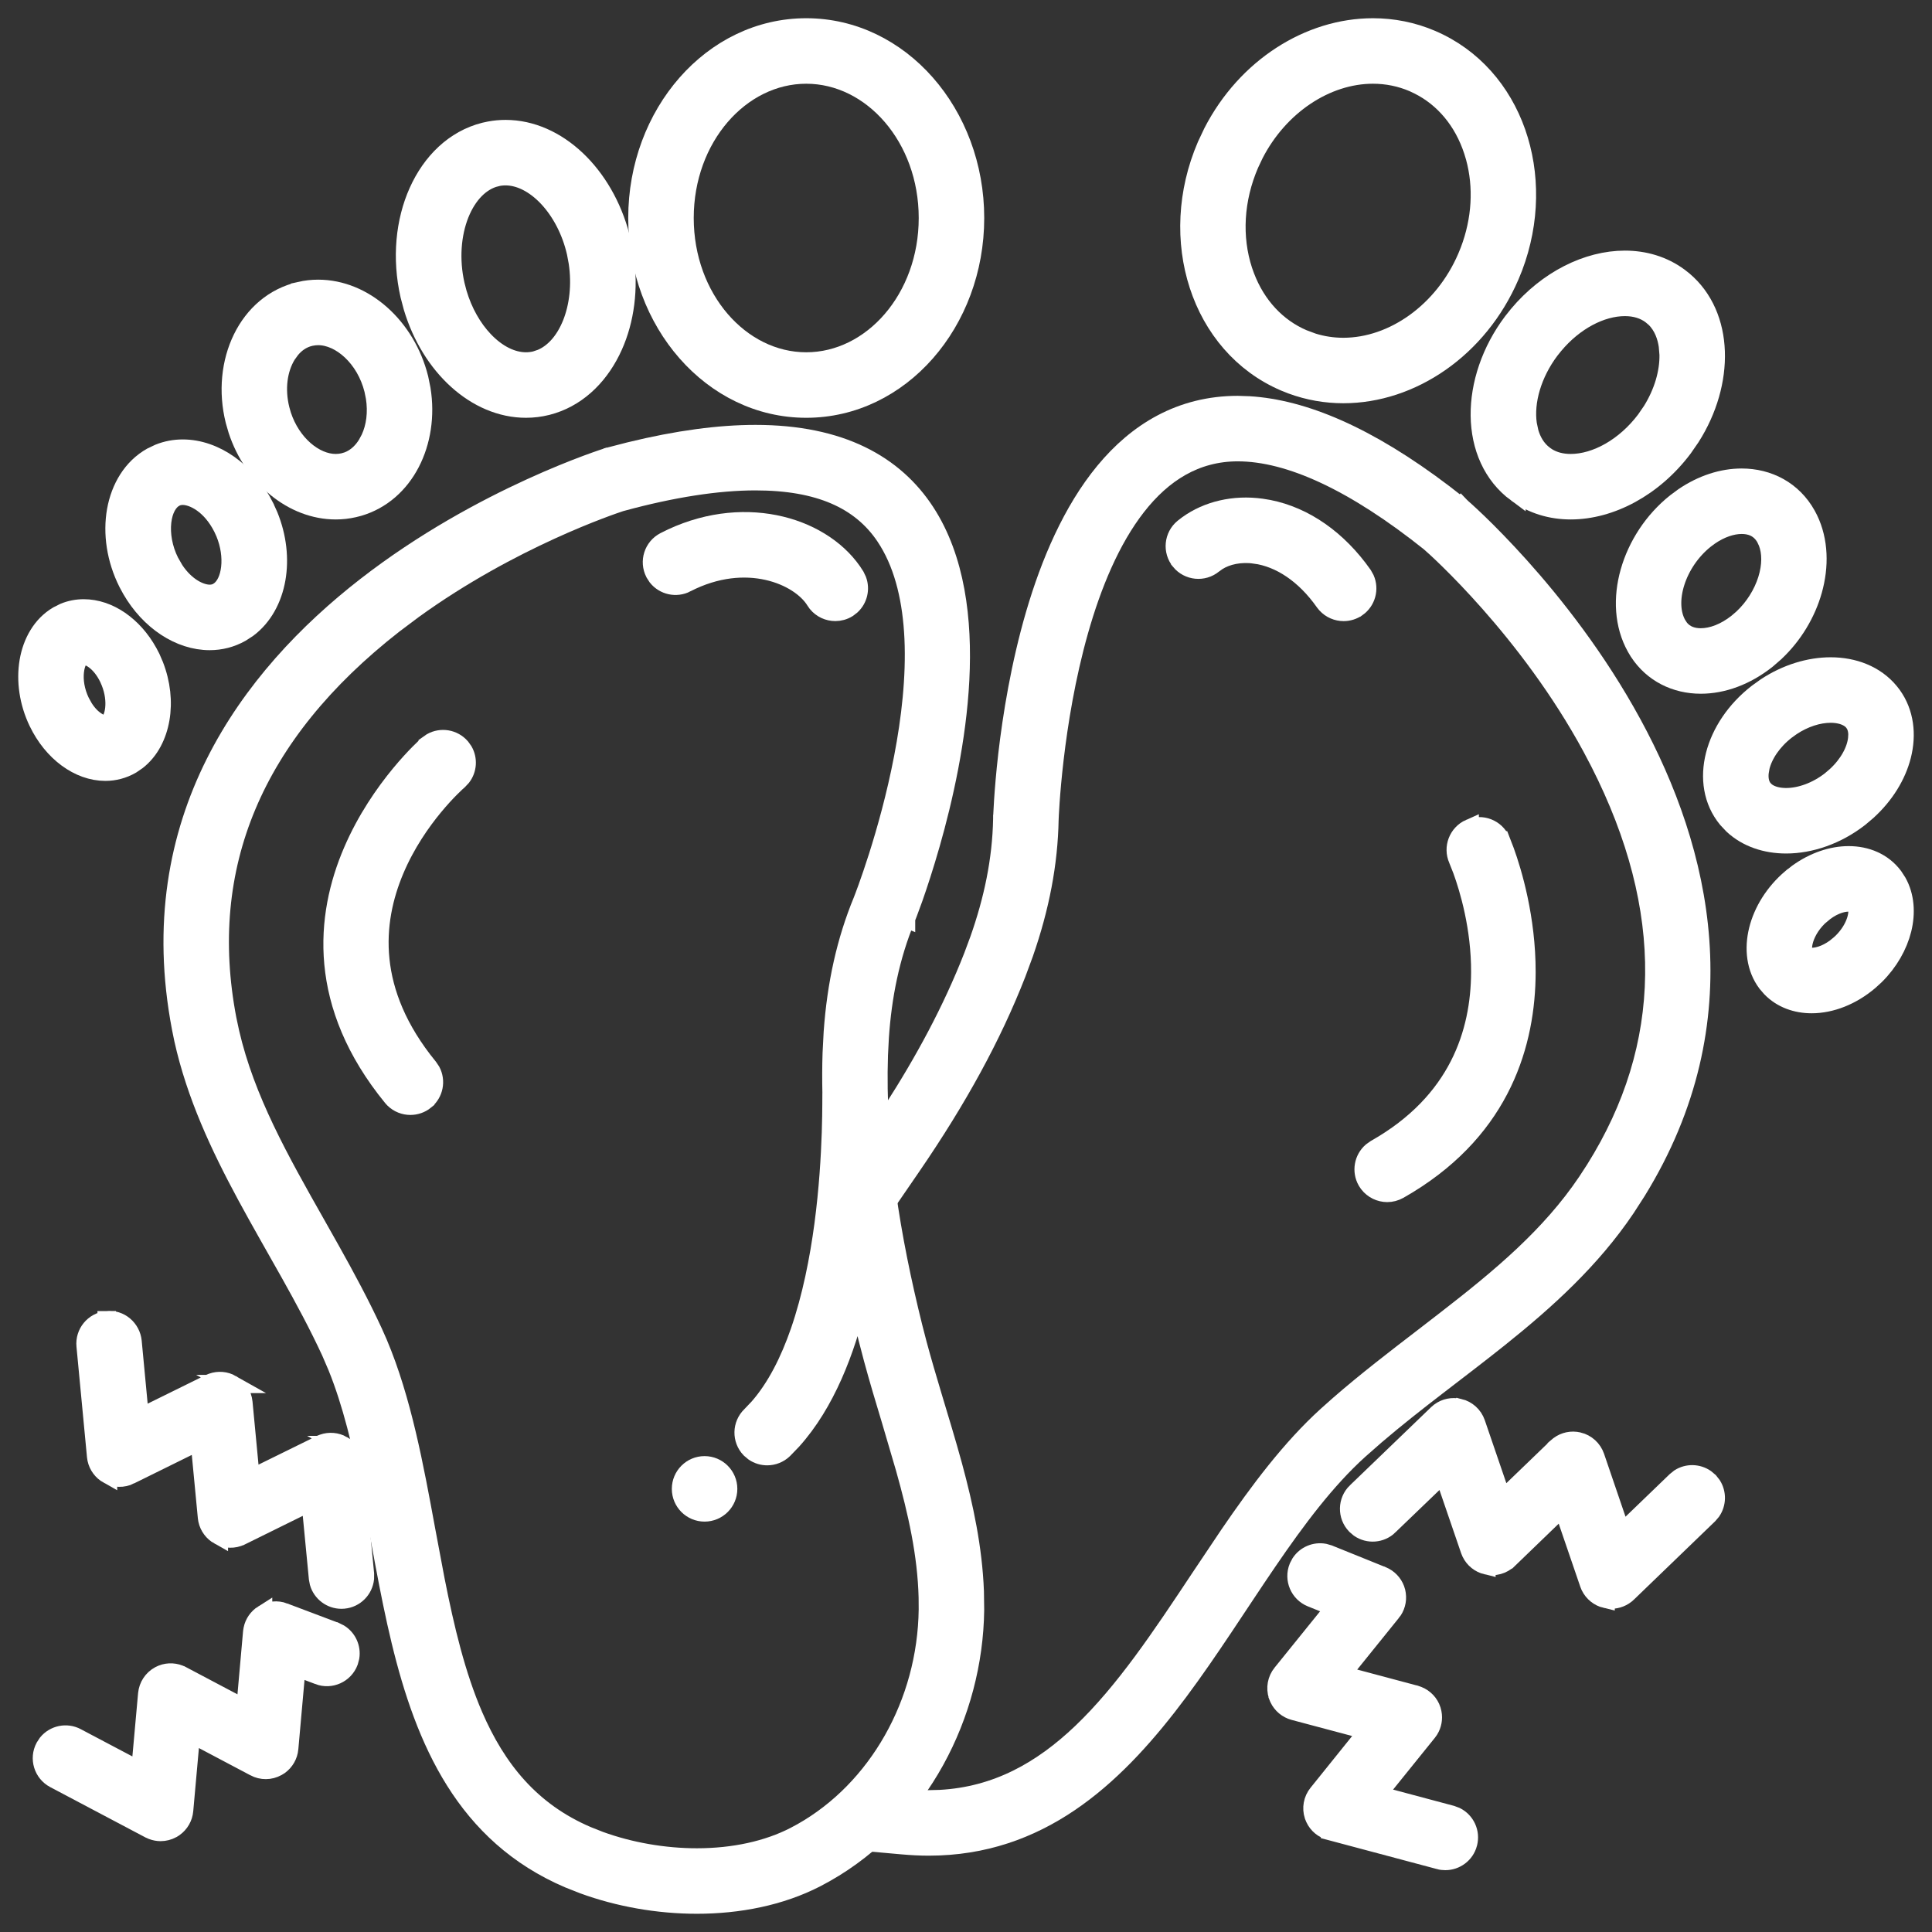 <svg width="53" height="53" viewBox="0 0 53 53" fill="none" xmlns="http://www.w3.org/2000/svg">
<rect x="0" y="0" width="53" height="53" fill="#333333" stroke="none"/>
<path d="M37.664 0.75C38.21 0.75 38.758 0.856 39.281 1.081H39.28C41.536 2.05 42.47 4.824 41.522 7.331L41.424 7.572C40.566 9.565 38.724 10.812 36.852 10.812C36.374 10.812 35.895 10.73 35.433 10.56L35.235 10.481C32.908 9.481 31.987 6.557 33.092 3.99L33.264 3.626C34.18 1.847 35.909 0.75 37.664 0.75ZM37.664 2.047C36.378 2.047 35.093 2.902 34.411 4.231L34.282 4.504C33.867 5.468 33.809 6.504 34.108 7.421L34.166 7.583C34.47 8.383 35.029 8.982 35.747 9.29L36.013 9.389C36.282 9.473 36.563 9.516 36.852 9.516C38.224 9.515 39.595 8.543 40.233 7.06L40.307 6.878C40.631 6.027 40.682 5.13 40.459 4.314L40.407 4.142C40.137 3.315 39.606 2.685 38.91 2.339L38.769 2.272C38.42 2.123 38.049 2.047 37.664 2.047Z" fill="white" stroke="white" stroke-width="0.5"/>
<path d="M44.575 7.125C45.11 7.125 45.627 7.275 46.062 7.596L46.183 7.691C47.322 8.652 47.336 10.5 46.387 11.992L46.177 12.296C45.364 13.376 44.185 14 43.089 14C42.554 14 42.037 13.85 41.602 13.529V13.53C40.26 12.54 40.294 10.415 41.487 8.829L41.644 8.632C42.447 7.674 43.548 7.125 44.575 7.125ZM44.575 8.422C43.925 8.422 43.186 8.807 42.632 9.473L42.523 9.609C42.039 10.254 41.82 11.016 41.911 11.639L41.957 11.855C42.021 12.08 42.144 12.317 42.373 12.486L42.446 12.536C42.623 12.645 42.837 12.703 43.089 12.703C43.782 12.703 44.578 12.264 45.141 11.516L45.31 11.27C45.623 10.767 45.783 10.216 45.773 9.726L45.753 9.486C45.718 9.245 45.625 8.95 45.398 8.729L45.291 8.639C45.1 8.498 44.863 8.422 44.575 8.422Z" fill="white" stroke="white" stroke-width="0.5"/>
<path d="M47.778 13.102C48.513 13.102 49.183 13.448 49.562 14.127L49.623 14.244C49.907 14.834 49.923 15.535 49.735 16.199C49.56 16.82 49.203 17.425 48.695 17.901L48.468 18.098C47.899 18.55 47.26 18.781 46.658 18.781C45.97 18.781 45.338 18.477 44.949 17.88L44.875 17.756C44.196 16.536 44.729 14.773 45.97 13.785L46.185 13.626C46.697 13.278 47.252 13.102 47.778 13.102ZM47.778 14.398C47.51 14.399 47.202 14.501 46.904 14.706L46.777 14.8C46.385 15.112 46.102 15.545 45.965 15.98C45.827 16.419 45.845 16.831 46.008 17.125L46.073 17.225C46.236 17.434 46.463 17.484 46.658 17.484C46.965 17.484 47.324 17.351 47.66 17.083L47.803 16.96C48.122 16.662 48.354 16.283 48.474 15.902C48.594 15.519 48.595 15.156 48.484 14.875L48.43 14.76C48.265 14.465 48.001 14.398 47.778 14.398Z" fill="white" stroke="white" stroke-width="0.5"/>
<path d="M50.221 18.281C50.851 18.281 51.448 18.504 51.84 18.979L51.912 19.072C52.256 19.55 52.324 20.151 52.176 20.733C52.038 21.276 51.711 21.812 51.228 22.251L51.012 22.434C50.392 22.916 49.667 23.164 48.998 23.164C48.447 23.164 47.921 22.994 47.535 22.633L47.379 22.467C46.973 21.975 46.885 21.333 47.043 20.712C47.201 20.092 47.605 19.48 48.207 19.012L48.444 18.842C49.007 18.471 49.635 18.281 50.221 18.281ZM50.221 19.578C49.879 19.578 49.494 19.702 49.148 19.932L49.003 20.036C48.628 20.327 48.381 20.698 48.297 21.04L48.272 21.186C48.255 21.336 48.271 21.511 48.379 21.642L48.44 21.703C48.597 21.834 48.828 21.867 48.998 21.867C49.388 21.867 49.836 21.706 50.216 21.41L50.368 21.28C50.706 20.968 50.911 20.592 50.947 20.26L50.953 20.144C50.951 20.045 50.93 19.943 50.876 19.855L50.84 19.805C50.689 19.622 50.414 19.578 50.221 19.578Z" fill="white" stroke="white" stroke-width="0.5"/>
<path d="M50.715 23.461C51.197 23.461 51.653 23.645 51.949 24.039L52.053 24.199C52.269 24.585 52.297 25.05 52.187 25.497C52.075 25.946 51.822 26.392 51.45 26.761L51.284 26.913C50.798 27.327 50.227 27.547 49.698 27.547C49.276 27.547 48.875 27.406 48.583 27.106L48.465 26.969C48.156 26.557 48.101 26.022 48.227 25.511C48.354 24.998 48.667 24.488 49.13 24.093H49.131L49.316 23.947C49.758 23.629 50.252 23.461 50.715 23.461ZM50.715 24.758C50.499 24.758 50.225 24.865 49.972 25.081L49.971 25.08C49.727 25.288 49.573 25.538 49.503 25.759C49.429 25.993 49.464 26.138 49.503 26.19L49.526 26.213C49.537 26.22 49.551 26.227 49.568 26.232C49.606 26.245 49.651 26.25 49.698 26.25C49.913 26.25 50.189 26.143 50.442 25.927H50.443L50.53 25.847C50.724 25.657 50.85 25.442 50.911 25.249C50.967 25.074 50.961 24.948 50.938 24.874L50.911 24.817C50.9 24.802 50.881 24.787 50.846 24.775C50.808 24.763 50.762 24.758 50.715 24.758Z" fill="white" stroke="white" stroke-width="0.5"/>
<path d="M40.319 22.721C40.648 22.575 41.029 22.724 41.174 23.05H41.175L41.293 23.355C41.495 23.916 41.88 25.183 41.877 26.669C41.873 28.601 41.207 30.914 38.63 32.492L38.374 32.643C38.274 32.699 38.163 32.727 38.055 32.727C37.858 32.726 37.665 32.636 37.54 32.473L37.49 32.398C37.336 32.125 37.401 31.788 37.628 31.59L37.735 31.514C40.013 30.224 40.598 28.312 40.606 26.679C40.613 25.443 40.287 24.372 40.105 23.871L39.988 23.575C39.844 23.248 39.992 22.865 40.319 22.72V22.721Z" fill="white" stroke="white" stroke-width="0.5"/>
<path d="M34.267 11.119C35.746 11.21 37.509 11.939 39.617 13.542L40.074 13.898L40.08 13.904L39.917 14.094L40.081 13.904L40.083 13.906C40.084 13.908 40.087 13.91 40.09 13.912C40.095 13.917 40.104 13.924 40.114 13.934C40.135 13.952 40.166 13.98 40.206 14.016C40.286 14.088 40.402 14.196 40.547 14.335C40.836 14.614 41.24 15.022 41.706 15.541C42.636 16.578 43.811 18.064 44.784 19.854C46.67 23.322 47.814 27.967 44.901 32.685L44.607 33.141C43.653 34.558 42.415 35.676 41.125 36.708C39.987 37.618 38.824 38.451 37.74 39.379L37.28 39.783C36.379 40.599 35.575 41.672 34.778 42.839C33.987 43.997 33.196 45.258 32.342 46.404C30.683 48.63 28.709 50.531 25.769 50.65L25.482 50.656H25.476C25.24 50.656 25 50.643 24.762 50.622L24.246 50.576L24.602 50.201L24.927 49.839C25.032 49.715 25.133 49.588 25.231 49.458L25.306 49.358H25.431C25.445 49.358 25.457 49.359 25.464 49.359C25.472 49.36 25.474 49.359 25.476 49.359L25.789 49.351C27.334 49.267 28.568 48.576 29.666 47.53C30.845 46.407 31.853 44.891 32.91 43.298L33.715 42.097C34.535 40.897 35.411 39.726 36.41 38.822L36.729 38.538C37.481 37.883 38.273 37.276 39.035 36.691L39.681 36.192C41.174 35.036 42.53 33.904 43.531 32.417L43.751 32.079C45.876 28.692 45.93 24.952 43.877 20.915L43.665 20.511C41.914 17.273 39.406 15.039 39.241 14.894V14.893C37.144 13.217 35.369 12.406 33.955 12.406C32.795 12.406 31.895 12.985 31.185 13.895C30.471 14.81 29.963 16.046 29.605 17.31C28.89 19.836 28.794 22.394 28.791 22.492C28.768 23.682 28.54 24.887 28.097 26.157L27.894 26.706C27.223 28.425 26.285 30.142 25.005 32.008L24.626 32.56L24.55 31.895C24.501 31.46 24.462 31.032 24.437 30.615L24.432 30.534L24.477 30.465C25.345 29.119 26.109 27.711 26.686 26.234L26.857 25.774C27.236 24.699 27.474 23.598 27.494 22.459V22.456L27.495 22.455C27.495 22.454 27.495 22.451 27.495 22.448C27.495 22.442 27.495 22.434 27.496 22.423C27.497 22.401 27.497 22.369 27.499 22.328C27.503 22.245 27.509 22.124 27.519 21.971C27.539 21.663 27.574 21.226 27.634 20.7C27.756 19.651 27.98 18.248 28.391 16.842C28.802 15.439 29.405 14.014 30.296 12.935C31.191 11.851 32.385 11.11 33.954 11.109L34.267 11.119Z" fill="white" stroke="white" stroke-width="0.5"/>
<path d="M20.724 11.906C23.07 11.906 24.541 12.745 25.389 14.043C26.224 15.322 26.425 17.005 26.342 18.645C26.258 20.29 25.886 21.929 25.537 23.152C25.362 23.765 25.193 24.277 25.067 24.635C25.003 24.814 24.951 24.954 24.914 25.051C24.896 25.099 24.881 25.137 24.871 25.162C24.866 25.174 24.863 25.184 24.86 25.19C24.859 25.194 24.858 25.197 24.858 25.198L24.857 25.2V25.201L24.624 25.107L24.856 25.201V25.203C24.426 26.243 24.211 27.332 24.135 28.455L24.11 28.938C24.027 31.434 24.449 33.958 25.055 36.398L25.177 36.87C25.304 37.343 25.444 37.815 25.586 38.29C25.776 38.922 25.972 39.561 26.147 40.203C26.452 41.327 26.697 42.474 26.742 43.657L26.749 44.166C26.714 47.03 25.234 49.921 22.646 51.384L22.392 51.522C21.41 52.028 20.262 52.25 19.116 52.25C18.044 52.25 16.963 52.055 16.005 51.705L15.602 51.546C12.762 50.333 11.652 47.765 10.986 45.013C10.654 43.64 10.425 42.187 10.156 40.829C9.919 39.632 9.649 38.498 9.247 37.502L9.067 37.083C8.389 35.617 7.535 34.246 6.752 32.795C6.024 31.445 5.368 30.046 5.027 28.51L4.964 28.201C3.875 22.501 6.839 18.569 10.032 16.085C11.629 14.843 13.291 13.955 14.552 13.378C15.183 13.089 15.714 12.878 16.089 12.738C16.276 12.668 16.425 12.617 16.526 12.582C16.577 12.565 16.617 12.552 16.644 12.543C16.657 12.539 16.668 12.535 16.675 12.533C16.678 12.532 16.681 12.531 16.683 12.53H16.685L16.686 12.529L16.695 12.527L17.272 12.378C18.593 12.055 19.736 11.906 20.724 11.906ZM20.724 13.203C19.687 13.203 18.453 13.393 17.051 13.774L17.05 13.773C16.781 13.861 14.019 14.787 11.339 16.726L10.796 17.134C6.952 20.139 5.438 23.773 6.237 27.958L6.316 28.327C6.74 30.16 7.67 31.806 8.675 33.581L9.079 34.298C9.485 35.023 9.888 35.771 10.243 36.539L10.379 36.846C11.036 38.399 11.371 40.229 11.691 41.968L11.949 43.339C12.215 44.687 12.519 45.957 12.997 47.065C13.631 48.531 14.563 49.692 16.111 50.353L16.457 50.49C17.281 50.789 18.212 50.953 19.116 50.953C20.136 50.953 21.062 50.747 21.798 50.368L22 50.259C24.066 49.093 25.421 46.725 25.452 44.15L25.45 43.827C25.421 42.644 25.161 41.484 24.822 40.28L24.43 38.946C24.266 38.403 24.097 37.843 23.944 37.276L23.796 36.71C23.706 36.345 23.622 35.988 23.545 35.639C23.205 37.066 22.651 38.5 21.739 39.515L21.496 39.767C21.37 39.888 21.207 39.948 21.046 39.948C20.919 39.948 20.792 39.911 20.683 39.837L20.579 39.75C20.331 39.492 20.338 39.082 20.597 38.833L20.808 38.611C21.284 38.067 21.653 37.338 21.936 36.52C22.258 35.587 22.462 34.555 22.591 33.59C22.719 32.625 22.771 31.732 22.793 31.076C22.804 30.749 22.807 30.481 22.808 30.293C22.808 30.199 22.809 30.126 22.809 30.073C22.809 30.048 22.808 30.025 22.809 30.009C22.809 30.001 22.809 29.992 22.81 29.984C22.81 29.983 22.809 29.98 22.81 29.977C22.803 29.613 22.803 29.252 22.815 28.895L22.845 28.316C22.939 26.989 23.204 25.804 23.654 24.713C23.695 24.611 24.371 22.881 24.774 20.783C24.978 19.725 25.11 18.581 25.061 17.51C25.014 16.503 24.808 15.579 24.365 14.851L24.274 14.708C23.601 13.714 22.467 13.203 20.724 13.203Z" fill="white" stroke="white" stroke-width="0.5"/>
<path d="M22.117 0.75C24.705 0.75 26.75 3.123 26.75 5.98C26.75 8.838 24.705 11.211 22.117 11.211C19.529 11.211 17.484 8.838 17.484 5.98C17.484 3.123 19.529 0.75 22.117 0.75ZM22.117 2.047C20.313 2.047 18.781 3.774 18.781 5.98C18.781 8.187 20.313 9.914 22.117 9.914C23.922 9.914 25.453 8.187 25.453 5.98C25.453 3.774 23.922 2.047 22.117 2.047Z" fill="white" stroke="white" stroke-width="0.5"/>
<path d="M14.005 3.543C15.412 3.622 16.672 4.917 17.064 6.649L17.136 7.031C17.266 7.92 17.148 8.783 16.83 9.493C16.49 10.254 15.914 10.853 15.16 11.096L15.007 11.14C14.815 11.188 14.621 11.211 14.429 11.211C13.058 11.211 11.804 10.049 11.319 8.43L11.232 8.101C11.001 7.08 11.104 6.068 11.467 5.257C11.83 4.445 12.461 3.818 13.29 3.61L13.435 3.579C13.579 3.552 13.724 3.539 13.868 3.539L14.005 3.543ZM13.868 4.836C13.78 4.836 13.691 4.846 13.605 4.867L13.606 4.868C13.19 4.973 12.832 5.332 12.615 5.876C12.4 6.417 12.339 7.11 12.498 7.813L12.557 8.04C12.71 8.558 12.969 9.007 13.28 9.335C13.637 9.712 14.045 9.914 14.429 9.914C14.517 9.914 14.606 9.903 14.691 9.882L14.845 9.83C15.195 9.684 15.492 9.35 15.682 8.874C15.87 8.401 15.941 7.81 15.849 7.198L15.8 6.936C15.661 6.322 15.372 5.79 15.017 5.415C14.659 5.038 14.251 4.836 13.868 4.836Z" fill="white" stroke="white" stroke-width="0.5"/>
<path d="M8.729 7.922C9.988 7.922 11.147 8.957 11.502 10.379L11.563 10.68C11.797 12.132 11.109 13.539 9.841 13.91L9.708 13.944C9.542 13.982 9.375 14 9.21 14C8.029 14 6.936 13.089 6.512 11.804L6.436 11.542C6.036 9.939 6.787 8.306 8.229 7.979V7.978C8.395 7.94 8.563 7.922 8.729 7.922ZM8.622 9.225L8.518 9.242C8.275 9.297 8.1 9.438 7.978 9.587L7.871 9.735C7.629 10.13 7.556 10.673 7.694 11.229L7.74 11.39C7.998 12.179 8.635 12.703 9.21 12.703C9.28 12.703 9.351 12.695 9.42 12.68L9.536 12.646C9.793 12.55 9.962 12.356 10.066 12.185L10.149 12.031C10.299 11.709 10.35 11.313 10.285 10.9L10.243 10.693C10.024 9.815 9.341 9.219 8.729 9.219C8.693 9.219 8.657 9.221 8.622 9.225Z" fill="white" stroke="white" stroke-width="0.5"/>
<path d="M5.014 12.305C5.893 12.305 6.777 12.927 7.265 13.898V13.899L7.377 14.146C7.614 14.728 7.678 15.339 7.582 15.884C7.486 16.428 7.225 16.921 6.802 17.238L6.609 17.363C6.34 17.514 6.048 17.586 5.752 17.586C4.927 17.586 4.1 17.039 3.598 16.17L3.501 15.991C3.173 15.339 3.073 14.63 3.183 14.007C3.294 13.384 3.618 12.83 4.156 12.527L4.362 12.429C4.572 12.345 4.792 12.305 5.014 12.305ZM5.014 13.602C4.93 13.602 4.857 13.621 4.793 13.657L4.792 13.658C4.624 13.753 4.488 13.978 4.45 14.316C4.413 14.648 4.478 15.046 4.66 15.409L4.788 15.632C5.101 16.107 5.505 16.289 5.752 16.289C5.835 16.289 5.909 16.27 5.974 16.233L6.035 16.191C6.174 16.08 6.282 15.87 6.315 15.573C6.348 15.283 6.302 14.942 6.168 14.618L6.105 14.48C5.783 13.839 5.296 13.602 5.014 13.602Z" fill="white" stroke="white" stroke-width="0.5"/>
<path d="M2.298 16.688C2.985 16.688 3.662 17.16 4.068 17.893L4.146 18.042L4.236 18.251C4.428 18.742 4.481 19.257 4.402 19.718C4.324 20.177 4.113 20.598 3.763 20.871L3.604 20.98C3.38 21.11 3.136 21.172 2.89 21.172C2.157 21.172 1.436 20.634 1.042 19.815V19.816C0.777 19.267 0.696 18.669 0.785 18.143C0.874 17.618 1.138 17.143 1.584 16.881L1.755 16.795C1.929 16.722 2.113 16.688 2.298 16.688ZM2.267 17.988L2.24 17.999C2.176 18.037 2.082 18.168 2.054 18.421C2.027 18.66 2.068 18.959 2.21 19.253L2.3 19.416C2.517 19.762 2.778 19.875 2.89 19.875C2.915 19.875 2.931 19.87 2.947 19.86H2.948L3 19.814C3.055 19.75 3.113 19.629 3.134 19.439C3.157 19.229 3.128 18.973 3.025 18.715L2.978 18.605C2.749 18.131 2.425 17.984 2.298 17.984C2.286 17.984 2.276 17.986 2.267 17.988Z" fill="white" stroke="white" stroke-width="0.5"/>
<path d="M19.328 40.195C19.686 40.195 19.977 40.486 19.977 40.844C19.977 41.202 19.686 41.492 19.328 41.492C18.97 41.492 18.68 41.202 18.68 40.844C18.68 40.486 18.97 40.195 19.328 40.195Z" fill="white" stroke="white" stroke-width="0.5"/>
<path d="M11.839 20.356C12.101 20.209 12.44 20.261 12.645 20.497L12.721 20.604C12.848 20.828 12.829 21.11 12.672 21.315L12.582 21.411C12.501 21.482 11.441 22.426 10.833 23.867C10.53 24.585 10.341 25.419 10.435 26.328C10.529 27.235 10.906 28.233 11.759 29.277L11.833 29.387C11.973 29.654 11.91 29.991 11.668 30.189V30.19C11.548 30.288 11.402 30.336 11.258 30.336C11.094 30.336 10.931 30.274 10.806 30.153L10.756 30.098C9.723 28.833 9.255 27.593 9.146 26.439C9.038 25.287 9.288 24.237 9.667 23.354C10.421 21.593 11.695 20.464 11.731 20.433V20.432L11.839 20.356Z" fill="white" stroke="white" stroke-width="0.5"/>
<path d="M2.931 36.216C3.294 36.174 3.604 36.452 3.638 36.799L3.836 38.891L5.745 37.95L5.818 37.92C5.991 37.859 6.185 37.873 6.349 37.966H6.348C6.534 38.069 6.657 38.258 6.678 38.47L6.877 40.563L8.789 39.623H8.79L8.862 39.592C9.035 39.532 9.229 39.547 9.393 39.639H9.392C9.578 39.742 9.7 39.931 9.721 40.143L10.013 43.174L10.012 43.305C9.98 43.605 9.741 43.851 9.43 43.881H9.428C9.411 43.882 9.39 43.884 9.367 43.884C9.078 43.884 8.825 43.692 8.745 43.419L8.722 43.298L8.52 41.2L6.608 42.143H6.607C6.418 42.236 6.193 42.231 6.006 42.126V42.127C5.843 42.036 5.728 41.88 5.688 41.7L5.676 41.622L5.476 39.528L3.567 40.47L3.568 40.471C3.377 40.566 3.151 40.56 2.965 40.455V40.456C2.802 40.365 2.687 40.209 2.647 40.029L2.635 39.951L2.347 36.922C2.313 36.568 2.57 36.255 2.923 36.217V36.216H2.926C2.927 36.216 2.929 36.215 2.931 36.215V36.216Z" fill="white" stroke="white" stroke-width="0.5"/>
<path d="M7.219 44.279C7.391 44.171 7.604 44.15 7.792 44.221V44.222L9.197 44.752H9.198L9.315 44.81C9.534 44.948 9.65 45.205 9.609 45.46L9.575 45.587C9.449 45.922 9.073 46.092 8.739 45.965V45.964L8.134 45.736L7.935 47.965V47.966C7.918 48.155 7.82 48.325 7.668 48.435L7.599 48.477C7.408 48.582 7.178 48.582 6.987 48.481L6.986 48.48L5.241 47.557L5.052 49.667C5.035 49.856 4.936 50.027 4.784 50.136L4.716 50.179C4.619 50.231 4.512 50.258 4.406 50.258C4.328 50.258 4.25 50.243 4.176 50.215L4.103 50.183L1.494 48.804C1.177 48.636 1.056 48.244 1.224 47.928L1.296 47.818C1.487 47.585 1.823 47.51 2.1 47.657H2.099L3.847 48.58L4.037 46.47C4.057 46.253 4.183 46.062 4.373 45.958L4.446 45.924C4.621 45.855 4.818 45.867 4.985 45.955H4.986L6.73 46.877L6.917 44.77L6.929 44.695C6.964 44.524 7.068 44.373 7.219 44.278V44.279Z" fill="white" stroke="white" stroke-width="0.5"/>
<path d="M39.494 38.73C39.646 38.617 39.843 38.575 40.032 38.621L40.033 38.62C40.248 38.672 40.423 38.83 40.495 39.04L41.214 41.14L42.703 39.705V39.704L42.766 39.651C42.917 39.538 43.114 39.494 43.305 39.541H43.306C43.521 39.593 43.695 39.752 43.767 39.962L44.483 42.06L45.972 40.625L46.074 40.543C46.292 40.404 46.575 40.41 46.788 40.556L46.889 40.641L46.97 40.744C47.108 40.962 47.103 41.245 46.957 41.458L46.872 41.558L44.65 43.701C44.528 43.819 44.366 43.883 44.2 43.883C44.151 43.883 44.1 43.877 44.048 43.864V43.865C43.859 43.82 43.703 43.692 43.618 43.52L43.587 43.444L42.869 41.346L41.382 42.781H41.381C41.223 42.932 40.998 42.998 40.779 42.943V42.944C40.591 42.899 40.434 42.772 40.35 42.601L40.318 42.524L39.598 40.423L38.105 41.858L38.106 41.859C37.88 42.078 37.538 42.098 37.289 41.927L37.19 41.842C36.941 41.584 36.949 41.173 37.206 40.925H37.207L39.432 38.783L39.494 38.73Z" fill="white" stroke="white" stroke-width="0.5"/>
<path d="M36.329 42.596L36.454 42.632L36.456 42.633L37.917 43.223H37.918L37.986 43.255C38.142 43.34 38.258 43.487 38.303 43.661L38.317 43.736C38.341 43.912 38.292 44.092 38.179 44.231L38.178 44.23L36.796 45.943L38.827 46.485H38.828L38.905 46.512C39.08 46.583 39.218 46.727 39.277 46.91L39.297 46.989C39.328 47.148 39.298 47.314 39.213 47.452L39.165 47.519L37.78 49.236L39.815 49.779L39.938 49.825C40.209 49.959 40.356 50.27 40.275 50.572V50.573C40.198 50.864 39.935 51.054 39.648 51.054C39.594 51.054 39.537 51.048 39.48 51.032V51.031L36.483 50.232V50.231C36.298 50.182 36.145 50.055 36.065 49.884L36.034 49.808C35.966 49.599 36.008 49.37 36.147 49.199L37.529 47.481L35.497 46.94C35.312 46.891 35.159 46.762 35.078 46.591L35.048 46.516V46.515C34.98 46.306 35.021 46.077 35.159 45.906L36.62 44.097L35.971 43.835C35.639 43.701 35.478 43.323 35.612 42.991L35.673 42.875C35.816 42.659 36.076 42.55 36.329 42.596Z" fill="white" stroke="white" stroke-width="0.5"/>
<path d="M18.435 14.748C20.518 13.784 22.651 14.474 23.467 15.8L23.523 15.918C23.612 16.161 23.547 16.435 23.358 16.612L23.254 16.692C23.148 16.757 23.031 16.788 22.915 16.788C22.725 16.788 22.538 16.705 22.412 16.551L22.362 16.48C21.941 15.795 20.472 15.152 18.828 15.998L18.829 15.999C18.549 16.144 18.215 16.065 18.026 15.83L17.955 15.72C17.791 15.401 17.916 15.011 18.234 14.847L18.435 14.748Z" fill="white" stroke="white" stroke-width="0.5"/>
<path d="M34.602 13.928L34.803 13.961C35.8 14.158 36.71 14.803 37.39 15.768L37.454 15.882C37.575 16.158 37.489 16.49 37.233 16.671H37.232C37.12 16.75 36.989 16.789 36.859 16.789C36.682 16.789 36.506 16.716 36.38 16.578L36.329 16.515C35.793 15.754 35.113 15.306 34.428 15.213V15.212C34.026 15.159 33.661 15.235 33.395 15.404L33.287 15.482C33.01 15.711 32.601 15.669 32.374 15.394V15.393C32.147 15.116 32.186 14.708 32.463 14.48L32.572 14.396C33.128 13.992 33.86 13.826 34.602 13.928Z" fill="white" stroke="white" stroke-width="0.5"/>
</svg>
